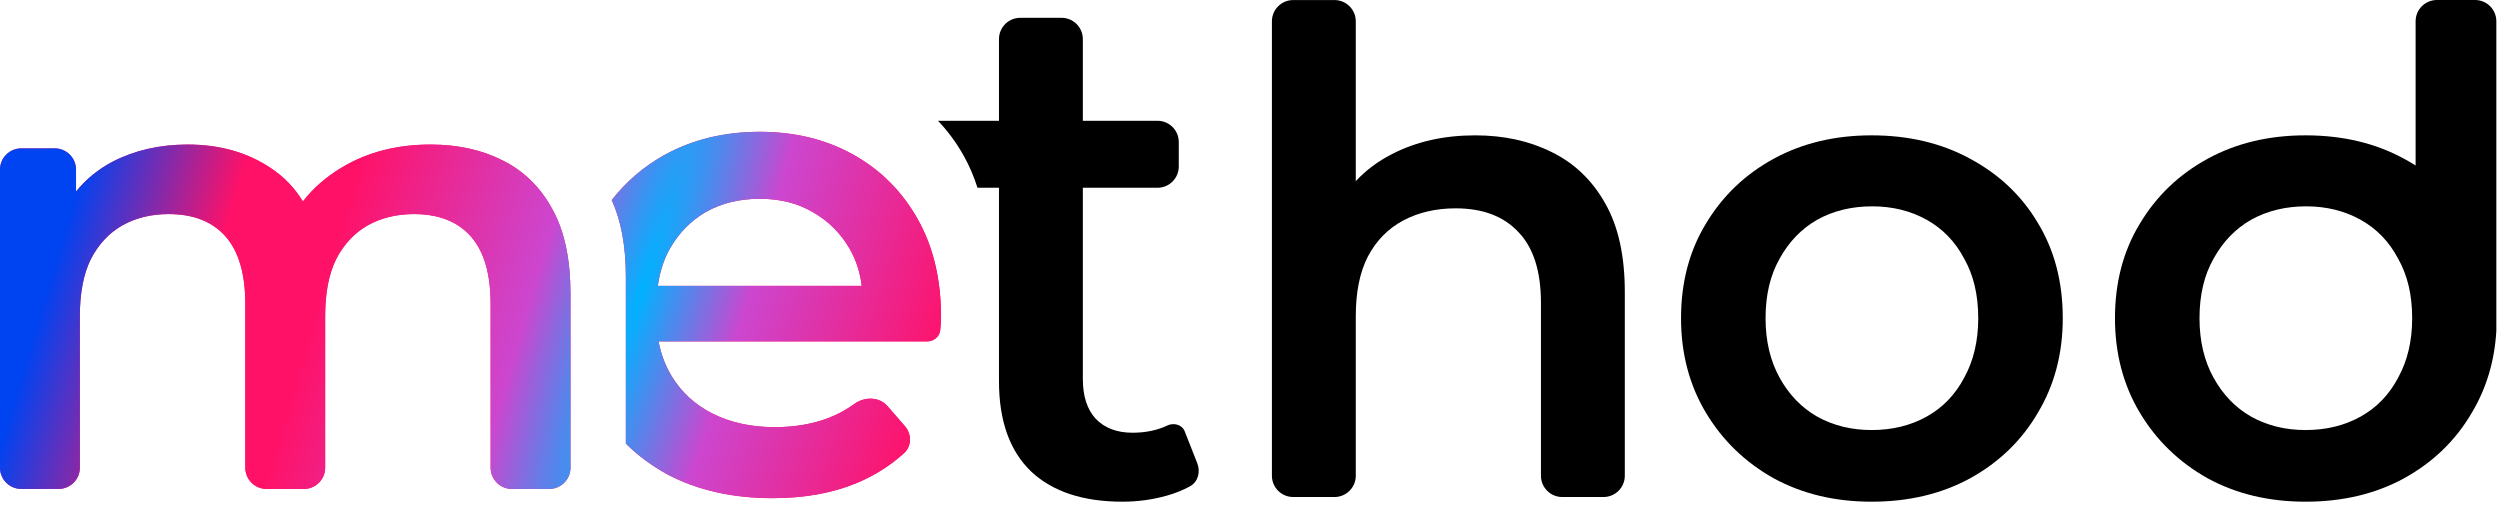 <svg width="196" height="40" viewBox="0 0 196 40" fill="none" xmlns="http://www.w3.org/2000/svg">
<g id="method">
<g id="Subtract">
<path fill-rule="evenodd" clip-rule="evenodd" d="M194.044 0C194.966 0 195.713 0.746 195.713 1.667V25.947C195.574 28.311 194.935 30.445 193.796 32.35C192.534 34.52 190.763 36.235 188.484 37.495C186.24 38.721 183.662 39.333 180.752 39.333C177.876 39.333 175.317 38.721 173.073 37.495C170.828 36.235 169.058 34.52 167.76 32.35C166.463 30.179 165.814 27.711 165.814 24.946C165.814 22.145 166.463 19.677 167.76 17.542C169.058 15.372 170.828 13.674 173.073 12.449C175.317 11.223 177.876 10.611 180.752 10.611C183.662 10.611 186.24 11.223 188.484 12.449C188.793 12.615 189.093 12.79 189.384 12.973V1.667C189.384 0.746 190.131 0 191.053 0H194.044ZM185.065 32.665C183.803 33.365 182.365 33.715 180.752 33.715C179.174 33.715 177.754 33.365 176.491 32.665C175.264 31.965 174.282 30.949 173.546 29.619C172.809 28.289 172.441 26.731 172.441 24.946C172.441 23.125 172.809 21.568 173.546 20.273C174.282 18.942 175.264 17.927 176.491 17.227C177.754 16.527 179.191 16.177 180.804 16.177C182.382 16.177 183.803 16.527 185.065 17.227C186.327 17.927 187.309 18.942 188.01 20.273C188.747 21.568 189.115 23.125 189.115 24.946C189.115 26.731 188.747 28.289 188.01 29.619C187.309 30.949 186.327 31.965 185.065 32.665Z" fill="black"/>
<path d="M115.656 10.611C117.9 10.611 119.898 11.048 121.652 11.923C123.44 12.799 124.843 14.146 125.86 15.967C126.877 17.752 127.385 20.062 127.385 22.898V37.299C127.385 38.219 126.637 38.966 125.715 38.966H122.48C121.558 38.966 120.81 38.219 120.81 37.299V23.738C120.81 21.253 120.214 19.397 119.022 18.172C117.865 16.947 116.234 16.334 114.13 16.334C112.587 16.334 111.22 16.649 110.028 17.279C108.835 17.909 107.906 18.855 107.24 20.115C106.609 21.34 106.293 22.898 106.293 24.788V37.299C106.293 38.219 105.546 38.966 104.624 38.966H101.388C100.466 38.966 99.718 38.219 99.718 37.299V1.671C99.718 0.75 100.466 0.004 101.388 0.004H104.624C105.546 0.004 106.293 0.75 106.293 1.671V14.202C107.086 13.348 108.033 12.641 109.133 12.081C111.027 11.101 113.201 10.611 115.656 10.611Z" fill="black"/>
<path d="M87.998 39.333C84.912 39.333 82.528 38.545 80.845 36.97C79.162 35.36 78.32 32.997 78.32 29.882V14.72H76.635C76.349 13.814 75.98 12.961 75.527 12.16C74.96 11.159 74.297 10.262 73.537 9.469H78.32V3.063C78.32 2.143 79.067 1.396 79.989 1.396H83.225C84.147 1.396 84.895 2.143 84.895 3.063V9.469H90.747C91.669 9.469 92.416 10.215 92.416 11.136V13.053C92.416 13.974 91.669 14.72 90.747 14.72H84.895V29.724C84.895 31.054 85.228 32.087 85.894 32.822C86.596 33.557 87.56 33.925 88.787 33.925C89.817 33.925 90.728 33.736 91.518 33.359C92.022 33.118 92.675 33.292 92.879 33.812L93.864 36.312C94.13 36.986 93.937 37.771 93.303 38.122C92.755 38.425 92.144 38.671 91.469 38.861C90.347 39.176 89.19 39.333 87.998 39.333Z" fill="black"/>
<path fill-rule="evenodd" clip-rule="evenodd" d="M139.052 37.495C141.296 38.721 143.856 39.333 146.731 39.333C149.641 39.333 152.219 38.721 154.463 37.495C156.742 36.235 158.513 34.52 159.775 32.349C161.073 30.179 161.721 27.711 161.721 24.946C161.721 22.11 161.073 19.625 159.775 17.489C158.513 15.354 156.742 13.674 154.463 12.448C152.219 11.223 149.641 10.611 146.731 10.611C143.856 10.611 141.296 11.223 139.052 12.448C136.807 13.674 135.037 15.371 133.739 17.542C132.442 19.677 131.793 22.145 131.793 24.946C131.793 27.711 132.442 30.179 133.739 32.349C135.037 34.52 136.807 36.235 139.052 37.495ZM151.044 32.665C149.782 33.365 148.344 33.715 146.731 33.715C145.153 33.715 143.733 33.365 142.47 32.665C141.243 31.964 140.261 30.949 139.525 29.619C138.789 28.289 138.42 26.731 138.42 24.946C138.42 23.125 138.789 21.568 139.525 20.272C140.261 18.942 141.243 17.927 142.47 17.227C143.733 16.527 145.171 16.177 146.784 16.177C148.362 16.177 149.782 16.527 151.044 17.227C152.306 17.927 153.288 18.942 153.989 20.272C154.726 21.568 155.094 23.125 155.094 24.946C155.094 26.731 154.726 28.289 153.989 29.619C153.288 30.949 152.306 31.964 151.044 32.665Z" fill="black"/>
</g>
<g id="Union">
<path fill-rule="evenodd" clip-rule="evenodd" d="M52.37 37.217C51.12 36.537 50.019 35.724 49.066 34.779V21.7C49.066 19.302 48.697 17.298 47.96 15.688C49.073 14.255 50.437 13.082 52.054 12.171C54.263 10.945 56.771 10.333 59.576 10.333C62.311 10.333 64.748 10.928 66.887 12.118C69.026 13.308 70.709 14.989 71.936 17.159C73.164 19.329 73.777 21.885 73.777 24.825C73.777 25.105 73.76 25.42 73.725 25.77C73.725 26.34 73.241 26.768 72.671 26.768H51.634C51.814 27.737 52.147 28.63 52.633 29.446C53.404 30.741 54.491 31.739 55.894 32.439C57.297 33.139 58.91 33.489 60.733 33.489C62.311 33.489 63.731 33.244 64.993 32.754C65.698 32.48 66.36 32.119 66.978 31.671C67.778 31.089 68.925 31.093 69.576 31.839L70.937 33.401C71.481 34.025 71.493 34.962 70.882 35.521C69.808 36.502 68.547 37.295 67.097 37.9C65.204 38.67 63.03 39.055 60.575 39.055C57.454 39.055 54.719 38.443 52.37 37.217ZM67.559 22.41H51.575C51.719 21.358 52.019 20.413 52.475 19.574C53.176 18.314 54.123 17.334 55.315 16.634C56.543 15.934 57.963 15.584 59.576 15.584C61.154 15.584 62.539 15.934 63.731 16.634C64.958 17.334 65.923 18.297 66.624 19.522C67.12 20.388 67.432 21.351 67.559 22.41Z" fill="#FF1173"/>
<path fill-rule="evenodd" clip-rule="evenodd" d="M52.37 37.217C51.12 36.537 50.019 35.724 49.066 34.779V21.7C49.066 19.302 48.697 17.298 47.96 15.688C49.073 14.255 50.437 13.082 52.054 12.171C54.263 10.945 56.771 10.333 59.576 10.333C62.311 10.333 64.748 10.928 66.887 12.118C69.026 13.308 70.709 14.989 71.936 17.159C73.164 19.329 73.777 21.885 73.777 24.825C73.777 25.105 73.76 25.42 73.725 25.77C73.725 26.34 73.241 26.768 72.671 26.768H51.634C51.814 27.737 52.147 28.63 52.633 29.446C53.404 30.741 54.491 31.739 55.894 32.439C57.297 33.139 58.91 33.489 60.733 33.489C62.311 33.489 63.731 33.244 64.993 32.754C65.698 32.48 66.36 32.119 66.978 31.671C67.778 31.089 68.925 31.093 69.576 31.839L70.937 33.401C71.481 34.025 71.493 34.962 70.882 35.521C69.808 36.502 68.547 37.295 67.097 37.9C65.204 38.67 63.03 39.055 60.575 39.055C57.454 39.055 54.719 38.443 52.37 37.217ZM67.559 22.41H51.575C51.719 21.358 52.019 20.413 52.475 19.574C53.176 18.314 54.123 17.334 55.315 16.634C56.543 15.934 57.963 15.584 59.576 15.584C61.154 15.584 62.539 15.934 63.731 16.634C64.958 17.334 65.923 18.297 66.624 19.522C67.12 20.388 67.432 21.351 67.559 22.41Z" fill="url(#paint0_radial_666_692)"/>
<path d="M39.417 12.583C37.781 11.75 35.894 11.333 33.757 11.333C31.119 11.333 28.799 11.933 26.795 13.133C25.565 13.87 24.549 14.757 23.747 15.796C23.102 14.733 22.265 13.862 21.236 13.183C19.399 11.95 17.229 11.333 14.725 11.333C12.521 11.333 10.551 11.783 8.815 12.683C7.688 13.279 6.736 14.057 5.96 15.018V13.3C5.96 12.379 5.213 11.633 4.291 11.633H1.669C0.747 11.633 0 12.379 0 13.3V36.666C0 37.587 0.747 38.333 1.669 38.333H4.591C5.513 38.333 6.261 37.587 6.261 36.666V24.783C6.261 22.983 6.544 21.5 7.112 20.333C7.713 19.166 8.531 18.283 9.566 17.683C10.635 17.083 11.853 16.783 13.222 16.783C15.159 16.783 16.645 17.366 17.68 18.533C18.715 19.7 19.233 21.466 19.233 23.833V36.666C19.233 37.587 19.98 38.333 20.902 38.333H23.824C24.746 38.333 25.493 37.587 25.493 36.666V24.783C25.493 22.983 25.777 21.5 26.345 20.333C26.946 19.166 27.764 18.283 28.799 17.683C29.867 17.083 31.086 16.783 32.455 16.783C34.392 16.783 35.877 17.366 36.913 18.533C37.947 19.7 38.465 21.466 38.465 23.833V36.666C38.465 37.587 39.212 38.333 40.135 38.333H43.056C43.978 38.333 44.726 37.587 44.726 36.666V23.033C44.726 20.333 44.258 18.133 43.323 16.433C42.388 14.7 41.086 13.416 39.417 12.583Z" fill="#FF1173"/>
<path d="M39.417 12.583C37.781 11.75 35.894 11.333 33.757 11.333C31.119 11.333 28.799 11.933 26.795 13.133C25.565 13.87 24.549 14.757 23.747 15.796C23.102 14.733 22.265 13.862 21.236 13.183C19.399 11.95 17.229 11.333 14.725 11.333C12.521 11.333 10.551 11.783 8.815 12.683C7.688 13.279 6.736 14.057 5.96 15.018V13.3C5.96 12.379 5.213 11.633 4.291 11.633H1.669C0.747 11.633 0 12.379 0 13.3V36.666C0 37.587 0.747 38.333 1.669 38.333H4.591C5.513 38.333 6.261 37.587 6.261 36.666V24.783C6.261 22.983 6.544 21.5 7.112 20.333C7.713 19.166 8.531 18.283 9.566 17.683C10.635 17.083 11.853 16.783 13.222 16.783C15.159 16.783 16.645 17.366 17.68 18.533C18.715 19.7 19.233 21.466 19.233 23.833V36.666C19.233 37.587 19.98 38.333 20.902 38.333H23.824C24.746 38.333 25.493 37.587 25.493 36.666V24.783C25.493 22.983 25.777 21.5 26.345 20.333C26.946 19.166 27.764 18.283 28.799 17.683C29.867 17.083 31.086 16.783 32.455 16.783C34.392 16.783 35.877 17.366 36.913 18.533C37.947 19.7 38.465 21.466 38.465 23.833V36.666C38.465 37.587 39.212 38.333 40.135 38.333H43.056C43.978 38.333 44.726 37.587 44.726 36.666V23.033C44.726 20.333 44.258 18.133 43.323 16.433C42.388 14.7 41.086 13.416 39.417 12.583Z" fill="url(#paint1_radial_666_692)"/>
</g>
</g>
<defs>
<radialGradient id="paint0_radial_666_692" cx="0" cy="0" r="1" gradientUnits="userSpaceOnUse" gradientTransform="translate(50.319 22.833) rotate(17.39) scale(44.611 291.918)">
<stop stop-color="#00B2FF"/>
<stop offset="0.184" stop-color="#CC46CF"/>
<stop offset="0.542" stop-color="#FF1167"/>
<stop offset="0.729" stop-color="#FF1167"/>
<stop offset="1" stop-color="#0043F1"/>
</radialGradient>
<radialGradient id="paint1_radial_666_692" cx="0" cy="0" r="1" gradientUnits="userSpaceOnUse" gradientTransform="translate(50.319 22.833) rotate(17.39) scale(44.611 291.918)">
<stop stop-color="#00B2FF"/>
<stop offset="0.184" stop-color="#CC46CF"/>
<stop offset="0.542" stop-color="#FF1167"/>
<stop offset="0.729" stop-color="#FF1167"/>
<stop offset="1" stop-color="#0043F1"/>
</radialGradient>
</defs>
</svg>

